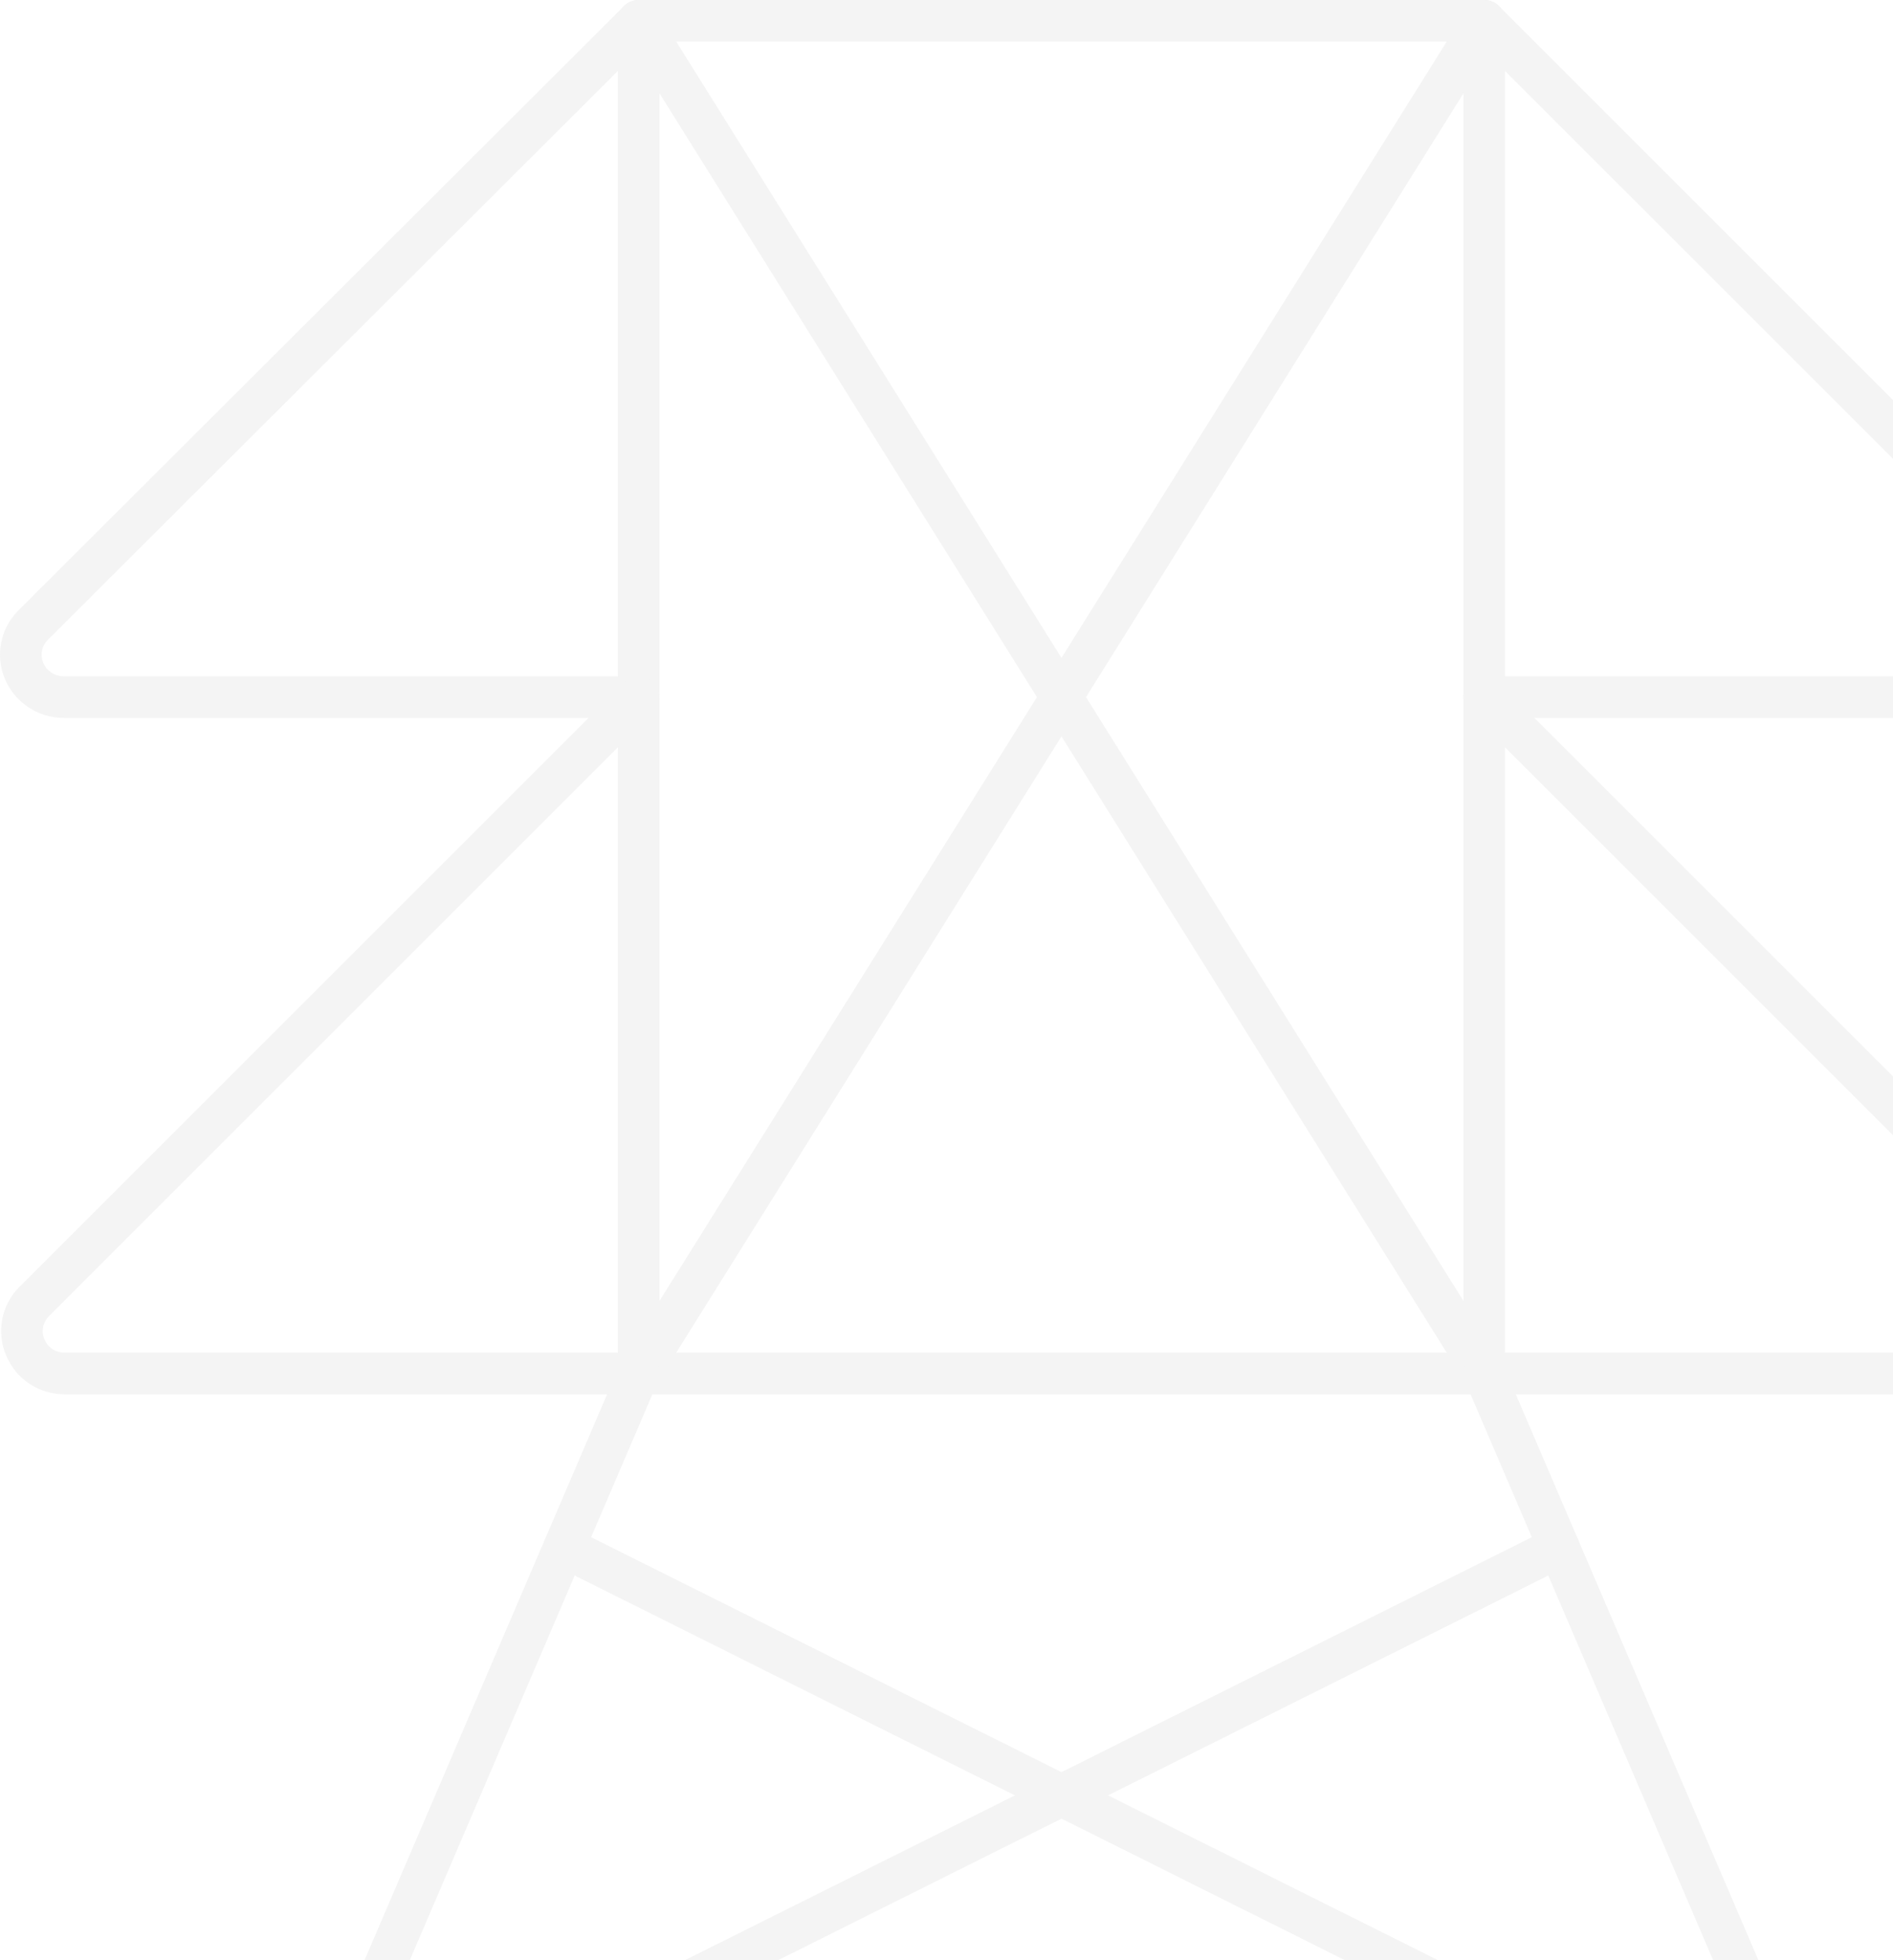 <svg width="728" height="754" viewBox="0 0 728 754" fill="none" xmlns="http://www.w3.org/2000/svg">
<g opacity="0.4">
<path d="M245.622 8H570.812V528.304H245.622V8Z" stroke="#E3E3E3" stroke-width="16" stroke-linecap="round" stroke-linejoin="round"/>
<path d="M570.808 8L803.211 240.402C807.98 245.172 809.281 252.109 806.679 258.179C804.078 264.25 798.008 268.152 791.504 268.152H570.808" stroke="#E3E3E3" stroke-width="16" stroke-linecap="round" stroke-linejoin="round"/>
<path d="M570.808 268.152L803.211 500.554C807.98 505.324 809.281 512.261 806.679 518.331C804.078 524.401 798.008 528.304 791.504 528.304H570.808" stroke="#E3E3E3" stroke-width="16" stroke-linecap="round" stroke-linejoin="round"/>
<path d="M245.622 268.152H24.493C17.989 268.152 11.919 264.25 9.317 258.179C6.716 252.109 8.017 245.172 12.786 240.402L245.622 8" stroke="#E3E3E3" stroke-width="16" stroke-linecap="round" stroke-linejoin="round"/>
<path d="M245.622 268.152L13.22 500.554C8.45 505.324 7.15 512.261 9.751 518.331C12.353 524.401 17.989 528.304 24.927 528.304H246.056" stroke="#E3E3E3" stroke-width="16" stroke-linecap="round" stroke-linejoin="round"/>
<path d="M570.812 528.304L245.622 8" stroke="#E3E3E3" stroke-width="16" stroke-linecap="round" stroke-linejoin="round"/>
<path d="M245.622 528.304L570.812 8" stroke="#E3E3E3" stroke-width="16" stroke-linecap="round" stroke-linejoin="round"/>
<path d="M50.508 983.569L245.622 528.304" stroke="#E3E3E3" stroke-width="16" stroke-linecap="round" stroke-linejoin="round"/>
<path d="M765.922 983.569L570.808 528.304" stroke="#E3E3E3" stroke-width="16" stroke-linecap="round" stroke-linejoin="round"/>
<path d="M217.006 595.076L703.923 838.318" stroke="#E3E3E3" stroke-width="16" stroke-linecap="round" stroke-linejoin="round"/>
<path d="M599.429 595.076L112.512 838.318" stroke="#E3E3E3" stroke-width="16" stroke-linecap="round" stroke-linejoin="round"/>
</g>
</svg>

